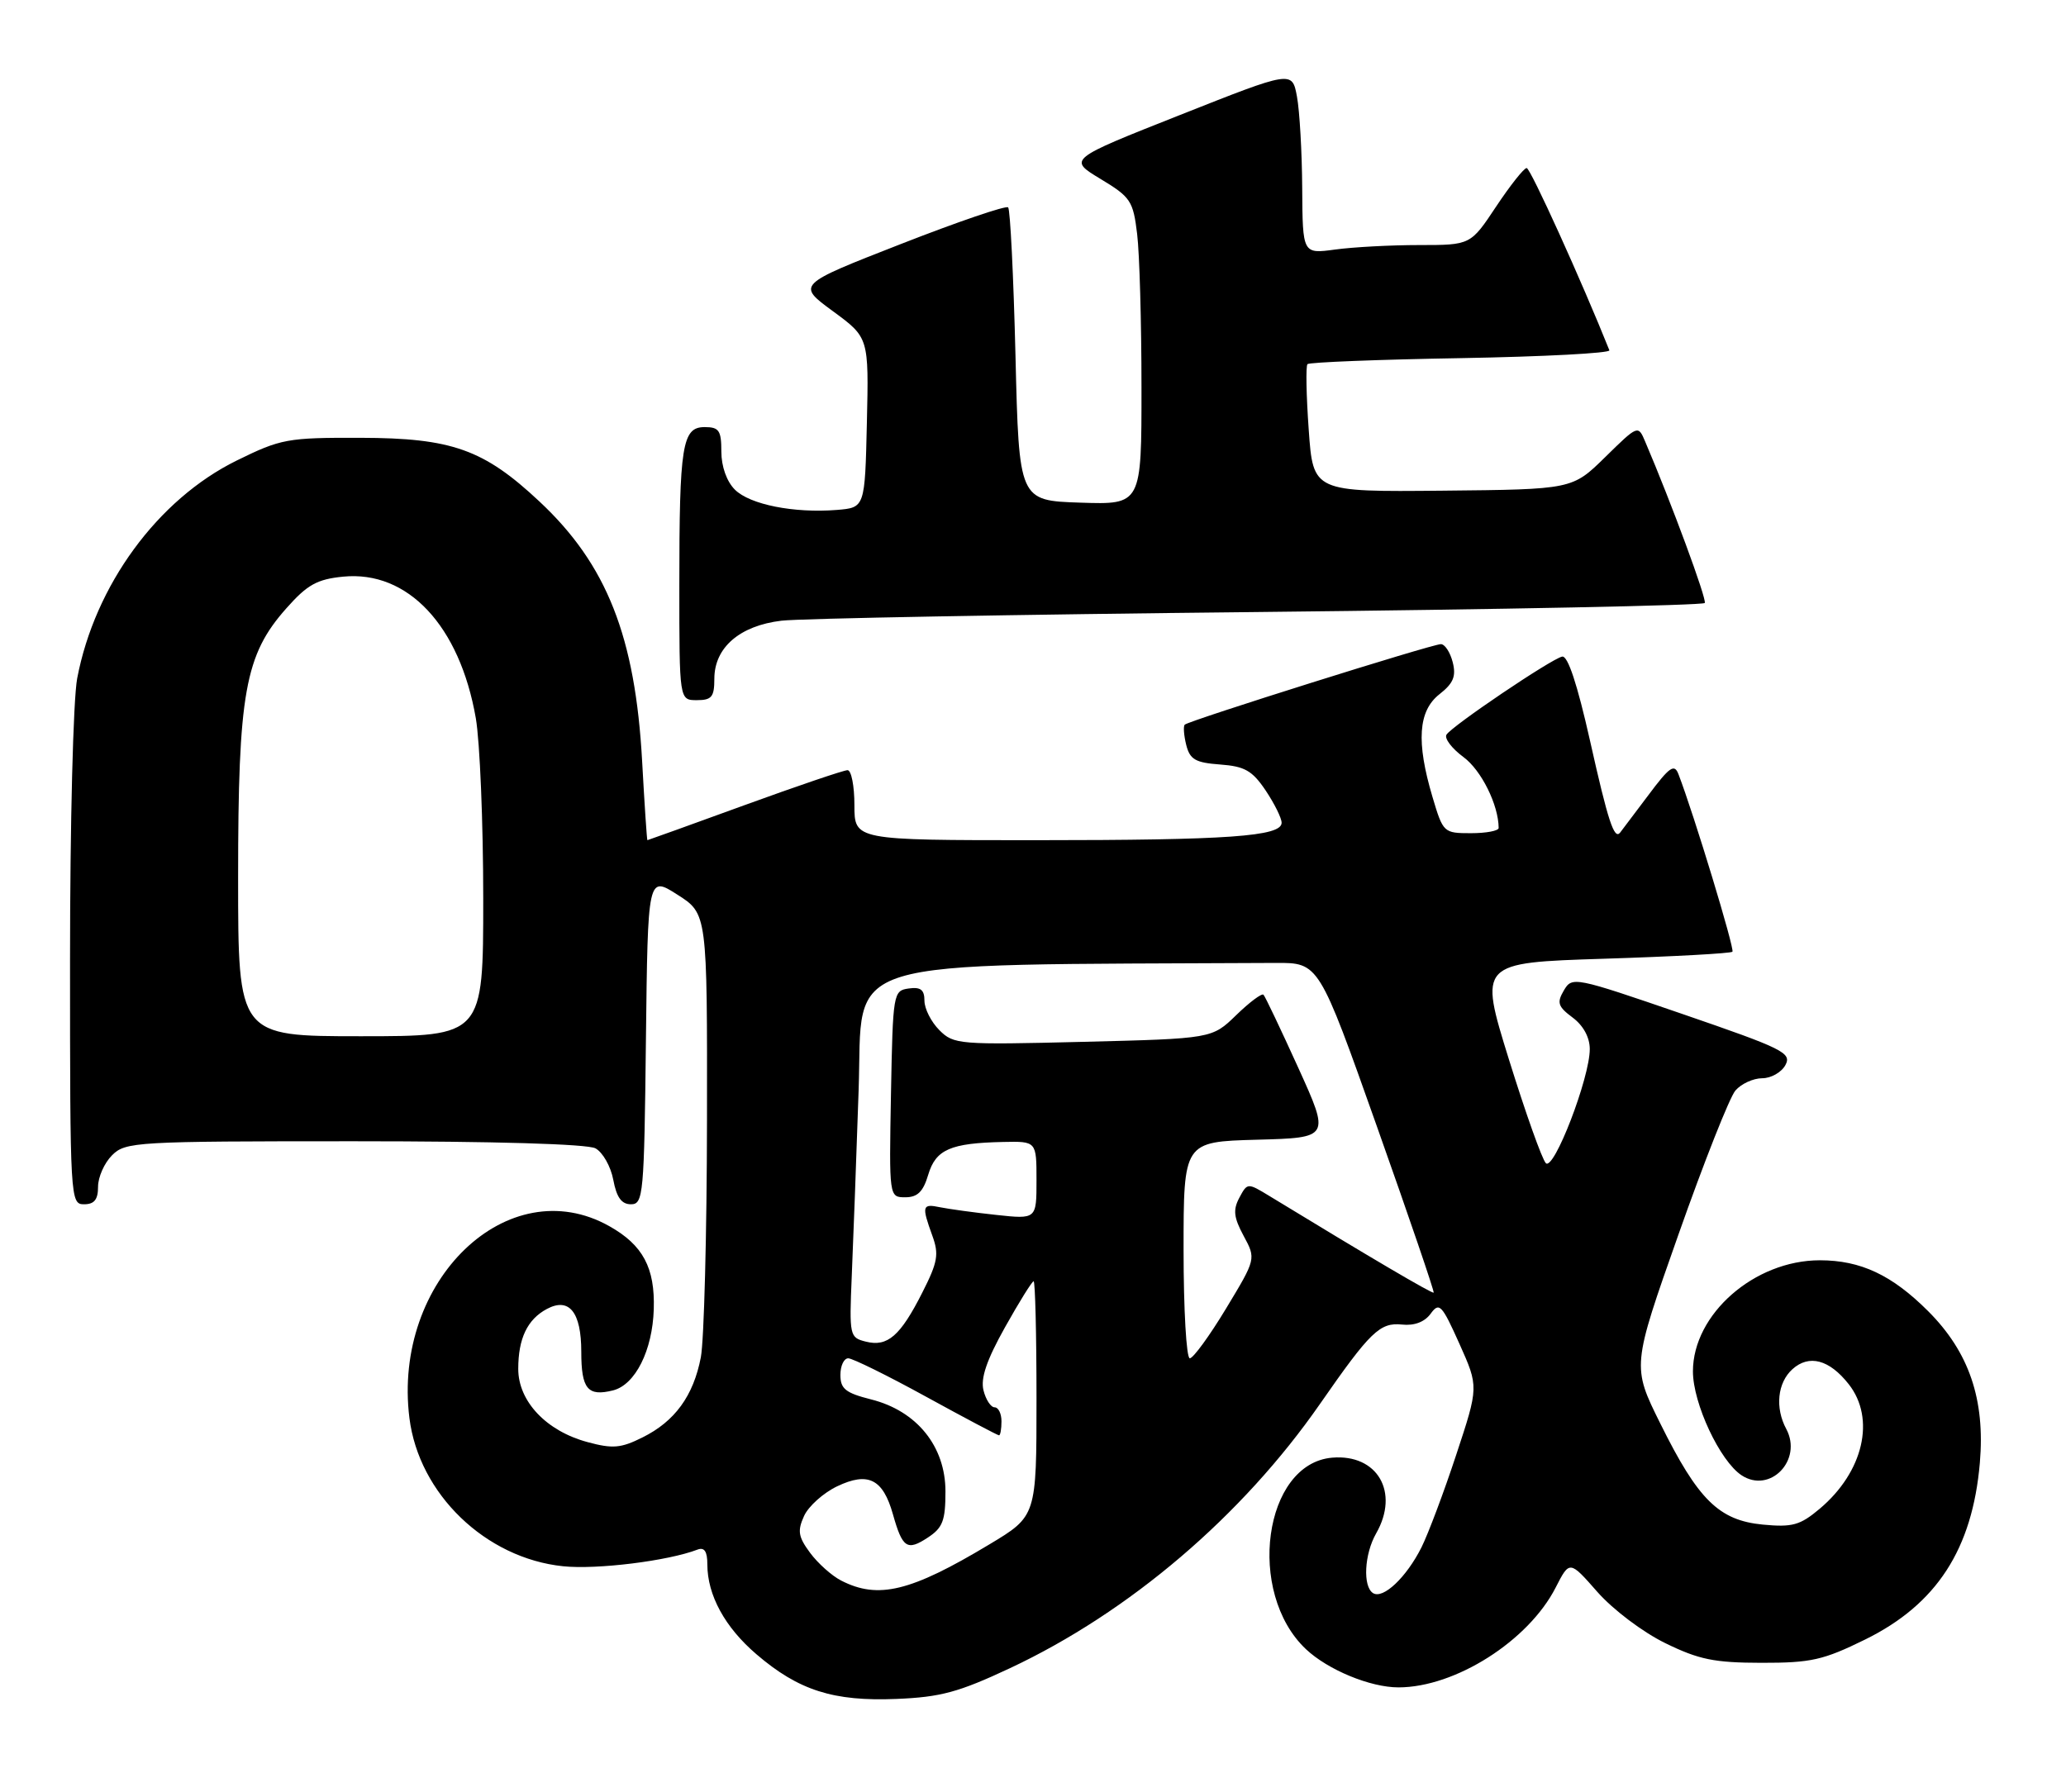 <?xml version="1.0" encoding="UTF-8" standalone="no"?>
<!DOCTYPE svg PUBLIC "-//W3C//DTD SVG 1.1//EN" "http://www.w3.org/Graphics/SVG/1.1/DTD/svg11.dtd" >
<svg xmlns="http://www.w3.org/2000/svg" xmlns:xlink="http://www.w3.org/1999/xlink" version="1.1" viewBox="0 0 295 256">
 <g >
 <path fill="currentColor"
d=" M 144.23 238.25 C 161.27 230.25 177.38 216.50 188.49 200.50 C 195.66 190.18 197.03 188.85 200.19 189.18 C 201.95 189.37 203.42 188.81 204.28 187.63 C 205.51 185.94 205.87 186.31 208.39 191.93 C 211.14 198.07 211.14 198.07 207.93 207.78 C 206.17 213.13 203.93 219.07 202.97 221.00 C 200.82 225.28 197.50 228.43 196.06 227.54 C 194.57 226.61 194.80 221.97 196.50 219.00 C 199.86 213.12 196.68 207.65 190.23 208.19 C 180.43 209.01 177.90 227.45 186.47 235.54 C 189.61 238.50 195.66 241.00 199.68 241.00 C 207.79 241.00 218.24 234.36 222.13 226.74 C 224.12 222.85 224.12 222.85 228.09 227.37 C 230.33 229.91 234.57 233.11 237.78 234.68 C 242.58 237.03 244.78 237.48 251.51 237.49 C 258.60 237.50 260.33 237.11 266.33 234.16 C 276.53 229.14 281.64 221.26 282.70 208.91 C 283.47 199.89 281.16 193.11 275.32 187.27 C 270.15 182.10 265.68 180.00 259.85 180.00 C 250.51 180.00 241.73 187.70 241.73 195.87 C 241.73 200.44 245.59 208.68 248.68 210.71 C 252.75 213.38 257.42 208.53 255.06 204.10 C 253.43 201.07 253.80 197.49 255.93 195.56 C 258.31 193.41 261.20 194.17 263.97 197.69 C 267.85 202.62 266.08 210.23 259.83 215.49 C 257.02 217.85 255.94 218.15 251.70 217.75 C 245.44 217.14 242.48 214.23 237.08 203.33 C 233.02 195.15 233.02 195.15 239.66 176.33 C 243.31 165.97 246.97 156.71 247.80 155.75 C 248.63 154.79 250.35 154.00 251.62 154.00 C 252.89 154.00 254.38 153.15 254.94 152.11 C 255.86 150.38 254.62 149.77 240.22 144.82 C 224.77 139.51 224.48 139.45 223.30 141.46 C 222.27 143.21 222.45 143.76 224.55 145.33 C 226.08 146.47 227.00 148.17 227.00 149.83 C 227.01 153.94 221.87 167.27 220.73 166.13 C 220.19 165.59 217.83 158.94 215.46 151.33 C 211.17 137.50 211.17 137.50 229.07 136.93 C 238.91 136.62 247.15 136.17 247.37 135.93 C 247.72 135.57 241.87 116.30 239.67 110.59 C 239.08 109.03 238.41 109.49 235.32 113.63 C 233.31 116.31 231.51 118.69 231.33 118.92 C 230.49 119.97 229.60 117.26 227.04 105.81 C 225.21 97.67 223.86 93.59 223.05 93.78 C 221.43 94.15 207.31 103.69 206.54 104.93 C 206.21 105.46 207.31 106.91 208.98 108.14 C 211.52 110.02 213.97 114.96 213.99 118.25 C 214.00 118.66 212.22 119.00 210.04 119.00 C 206.13 119.00 206.06 118.93 204.54 113.82 C 202.20 105.95 202.50 101.54 205.54 99.15 C 207.53 97.59 207.94 96.59 207.43 94.58 C 207.07 93.16 206.31 92.00 205.74 92.00 C 204.47 92.00 169.75 102.92 169.17 103.50 C 168.94 103.72 169.04 105.03 169.38 106.40 C 169.91 108.48 170.69 108.93 174.22 109.19 C 177.73 109.45 178.81 110.06 180.72 112.90 C 181.97 114.77 183.00 116.84 183.00 117.51 C 183.00 119.46 175.44 120.00 147.86 120.00 C 122.00 120.00 122.00 120.00 122.00 115.00 C 122.00 112.25 121.56 110.00 121.02 110.00 C 120.48 110.00 113.86 112.25 106.30 115.00 C 98.75 117.75 92.51 120.00 92.44 120.00 C 92.37 120.00 92.03 114.94 91.69 108.75 C 90.71 90.92 86.64 80.61 77.02 71.62 C 69.08 64.18 64.52 62.56 51.48 62.53 C 41.02 62.50 40.12 62.67 33.79 65.78 C 22.51 71.34 13.55 83.58 11.02 96.89 C 10.45 99.91 10.00 117.60 10.00 137.14 C 10.00 171.33 10.04 172.00 12.00 172.00 C 13.47 172.00 14.00 171.33 14.00 169.50 C 14.00 168.12 14.90 166.10 16.00 165.00 C 17.92 163.08 19.33 163.00 50.57 163.00 C 70.62 163.00 83.86 163.39 85.02 164.01 C 86.06 164.57 87.21 166.59 87.57 168.51 C 88.04 171.02 88.75 172.00 90.09 172.00 C 91.86 172.00 91.98 170.70 92.23 148.54 C 92.50 125.08 92.50 125.08 96.74 127.79 C 100.99 130.50 100.99 130.50 100.95 160.00 C 100.93 176.22 100.53 191.46 100.07 193.86 C 99.01 199.37 96.36 203.01 91.74 205.30 C 88.66 206.84 87.48 206.94 83.90 205.97 C 78.01 204.39 74.00 200.15 74.00 195.51 C 74.00 191.17 75.30 188.44 78.09 186.95 C 81.27 185.25 83.00 187.40 83.00 193.06 C 83.00 198.38 83.91 199.49 87.54 198.58 C 90.71 197.78 93.17 192.87 93.35 187.00 C 93.54 181.07 91.80 177.82 87.01 175.13 C 72.56 167.00 56.01 182.89 58.46 202.53 C 59.81 213.37 69.34 222.56 80.41 223.70 C 85.22 224.20 95.39 222.94 99.60 221.32 C 100.58 220.95 101.00 221.58 101.00 223.43 C 101.00 227.82 103.51 232.42 108.01 236.27 C 114.04 241.44 119.01 243.02 128.00 242.65 C 134.32 242.39 136.87 241.70 144.23 238.25 Z  M 102.00 96.95 C 102.00 92.49 105.62 89.36 111.59 88.65 C 114.29 88.33 144.97 87.77 179.77 87.41 C 214.57 87.04 243.21 86.47 243.42 86.12 C 243.73 85.60 238.67 71.87 234.92 63.09 C 233.90 60.68 233.90 60.68 229.20 65.29 C 224.50 69.90 224.50 69.90 206.00 70.08 C 187.50 70.26 187.50 70.26 186.87 61.38 C 186.52 56.50 186.44 52.28 186.69 52.01 C 186.94 51.74 196.81 51.35 208.62 51.15 C 220.43 50.94 229.96 50.44 229.80 50.03 C 225.90 40.27 218.53 24.00 217.99 24.00 C 217.60 24.00 215.64 26.48 213.63 29.50 C 209.98 35.00 209.98 35.00 202.63 35.00 C 198.59 35.00 193.19 35.29 190.64 35.64 C 186.00 36.27 186.00 36.27 185.94 26.89 C 185.91 21.72 185.57 15.83 185.19 13.79 C 184.50 10.08 184.50 10.08 168.50 16.42 C 152.50 22.75 152.50 22.75 157.13 25.55 C 161.45 28.15 161.80 28.69 162.37 33.42 C 162.71 36.21 162.99 46.06 162.99 55.29 C 163.00 72.08 163.00 72.08 154.25 71.79 C 145.50 71.50 145.50 71.50 145.00 50.83 C 144.72 39.46 144.25 29.92 143.95 29.62 C 143.65 29.32 136.74 31.68 128.59 34.87 C 113.77 40.66 113.77 40.66 118.92 44.44 C 124.06 48.21 124.06 48.21 123.78 60.36 C 123.50 72.50 123.50 72.50 119.50 72.83 C 113.38 73.32 107.07 72.07 104.93 69.93 C 103.76 68.76 103.00 66.62 103.00 64.50 C 103.00 61.48 102.67 61.00 100.62 61.00 C 97.41 61.00 97.00 63.54 97.00 83.62 C 97.00 100.00 97.00 100.00 99.50 100.00 C 101.62 100.00 102.00 99.54 102.00 96.95 Z  M 120.10 225.74 C 118.77 225.06 116.78 223.28 115.67 221.78 C 113.98 219.49 113.84 218.65 114.81 216.52 C 115.44 215.13 117.57 213.22 119.54 212.28 C 123.96 210.17 126.08 211.23 127.50 216.28 C 128.86 221.10 129.52 221.55 132.47 219.61 C 134.61 218.21 135.00 217.20 135.00 213.01 C 135.00 206.57 130.91 201.51 124.38 199.87 C 120.74 198.95 120.00 198.36 120.00 196.38 C 120.00 195.07 120.50 194.00 121.12 194.00 C 121.73 194.00 126.75 196.47 132.26 199.50 C 137.78 202.53 142.45 205.00 142.65 205.00 C 142.84 205.00 143.00 204.10 143.00 203.00 C 143.00 201.90 142.56 201.00 142.02 201.00 C 141.48 201.00 140.76 199.91 140.43 198.57 C 140.00 196.85 140.88 194.25 143.50 189.57 C 145.52 185.96 147.36 183.00 147.59 183.00 C 147.81 183.00 148.00 190.55 148.00 199.77 C 148.00 216.54 148.00 216.54 141.25 220.59 C 130.04 227.33 125.39 228.46 120.10 225.74 Z  M 169.00 178.53 C 169.00 163.07 169.00 163.07 179.46 162.78 C 189.91 162.50 189.91 162.50 185.38 152.51 C 182.88 147.01 180.65 142.31 180.41 142.07 C 180.17 141.83 178.41 143.14 176.51 144.99 C 173.06 148.34 173.06 148.34 154.66 148.80 C 136.91 149.24 136.18 149.18 134.13 147.13 C 132.96 145.96 132.00 144.07 132.00 142.93 C 132.00 141.36 131.46 140.94 129.75 141.18 C 127.55 141.49 127.49 141.81 127.22 156.25 C 126.95 171.00 126.95 171.00 129.27 171.00 C 131.01 171.00 131.82 170.21 132.54 167.78 C 133.62 164.17 135.71 163.26 143.25 163.10 C 148.00 163.00 148.00 163.00 148.00 168.57 C 148.00 174.14 148.00 174.14 142.25 173.52 C 139.09 173.18 135.49 172.68 134.25 172.43 C 131.67 171.89 131.58 172.21 133.12 176.47 C 134.10 179.15 133.90 180.26 131.70 184.60 C 128.56 190.81 126.73 192.40 123.64 191.62 C 121.31 191.04 121.26 190.80 121.62 182.26 C 121.83 177.44 122.27 165.51 122.60 155.75 C 123.27 136.36 118.30 137.88 182.16 137.53 C 188.32 137.50 188.32 137.50 196.63 160.95 C 201.20 173.84 204.84 184.50 204.71 184.62 C 204.52 184.81 195.52 179.52 181.31 170.85 C 178.12 168.91 178.12 168.91 176.96 171.07 C 176.04 172.80 176.16 173.88 177.58 176.52 C 179.35 179.80 179.35 179.80 175.06 186.90 C 172.70 190.81 170.37 194.00 169.89 194.00 C 169.40 194.00 169.00 187.04 169.00 178.53 Z  M 34.00 125.32 C 34.00 98.96 34.97 93.54 40.89 86.88 C 43.88 83.50 45.27 82.73 49.00 82.36 C 58.23 81.45 65.64 89.36 67.94 102.57 C 68.52 105.92 69.00 117.51 69.00 128.33 C 69.00 148.00 69.00 148.00 51.50 148.00 C 34.00 148.00 34.00 148.00 34.00 125.32 Z "/>
</g>
</svg>